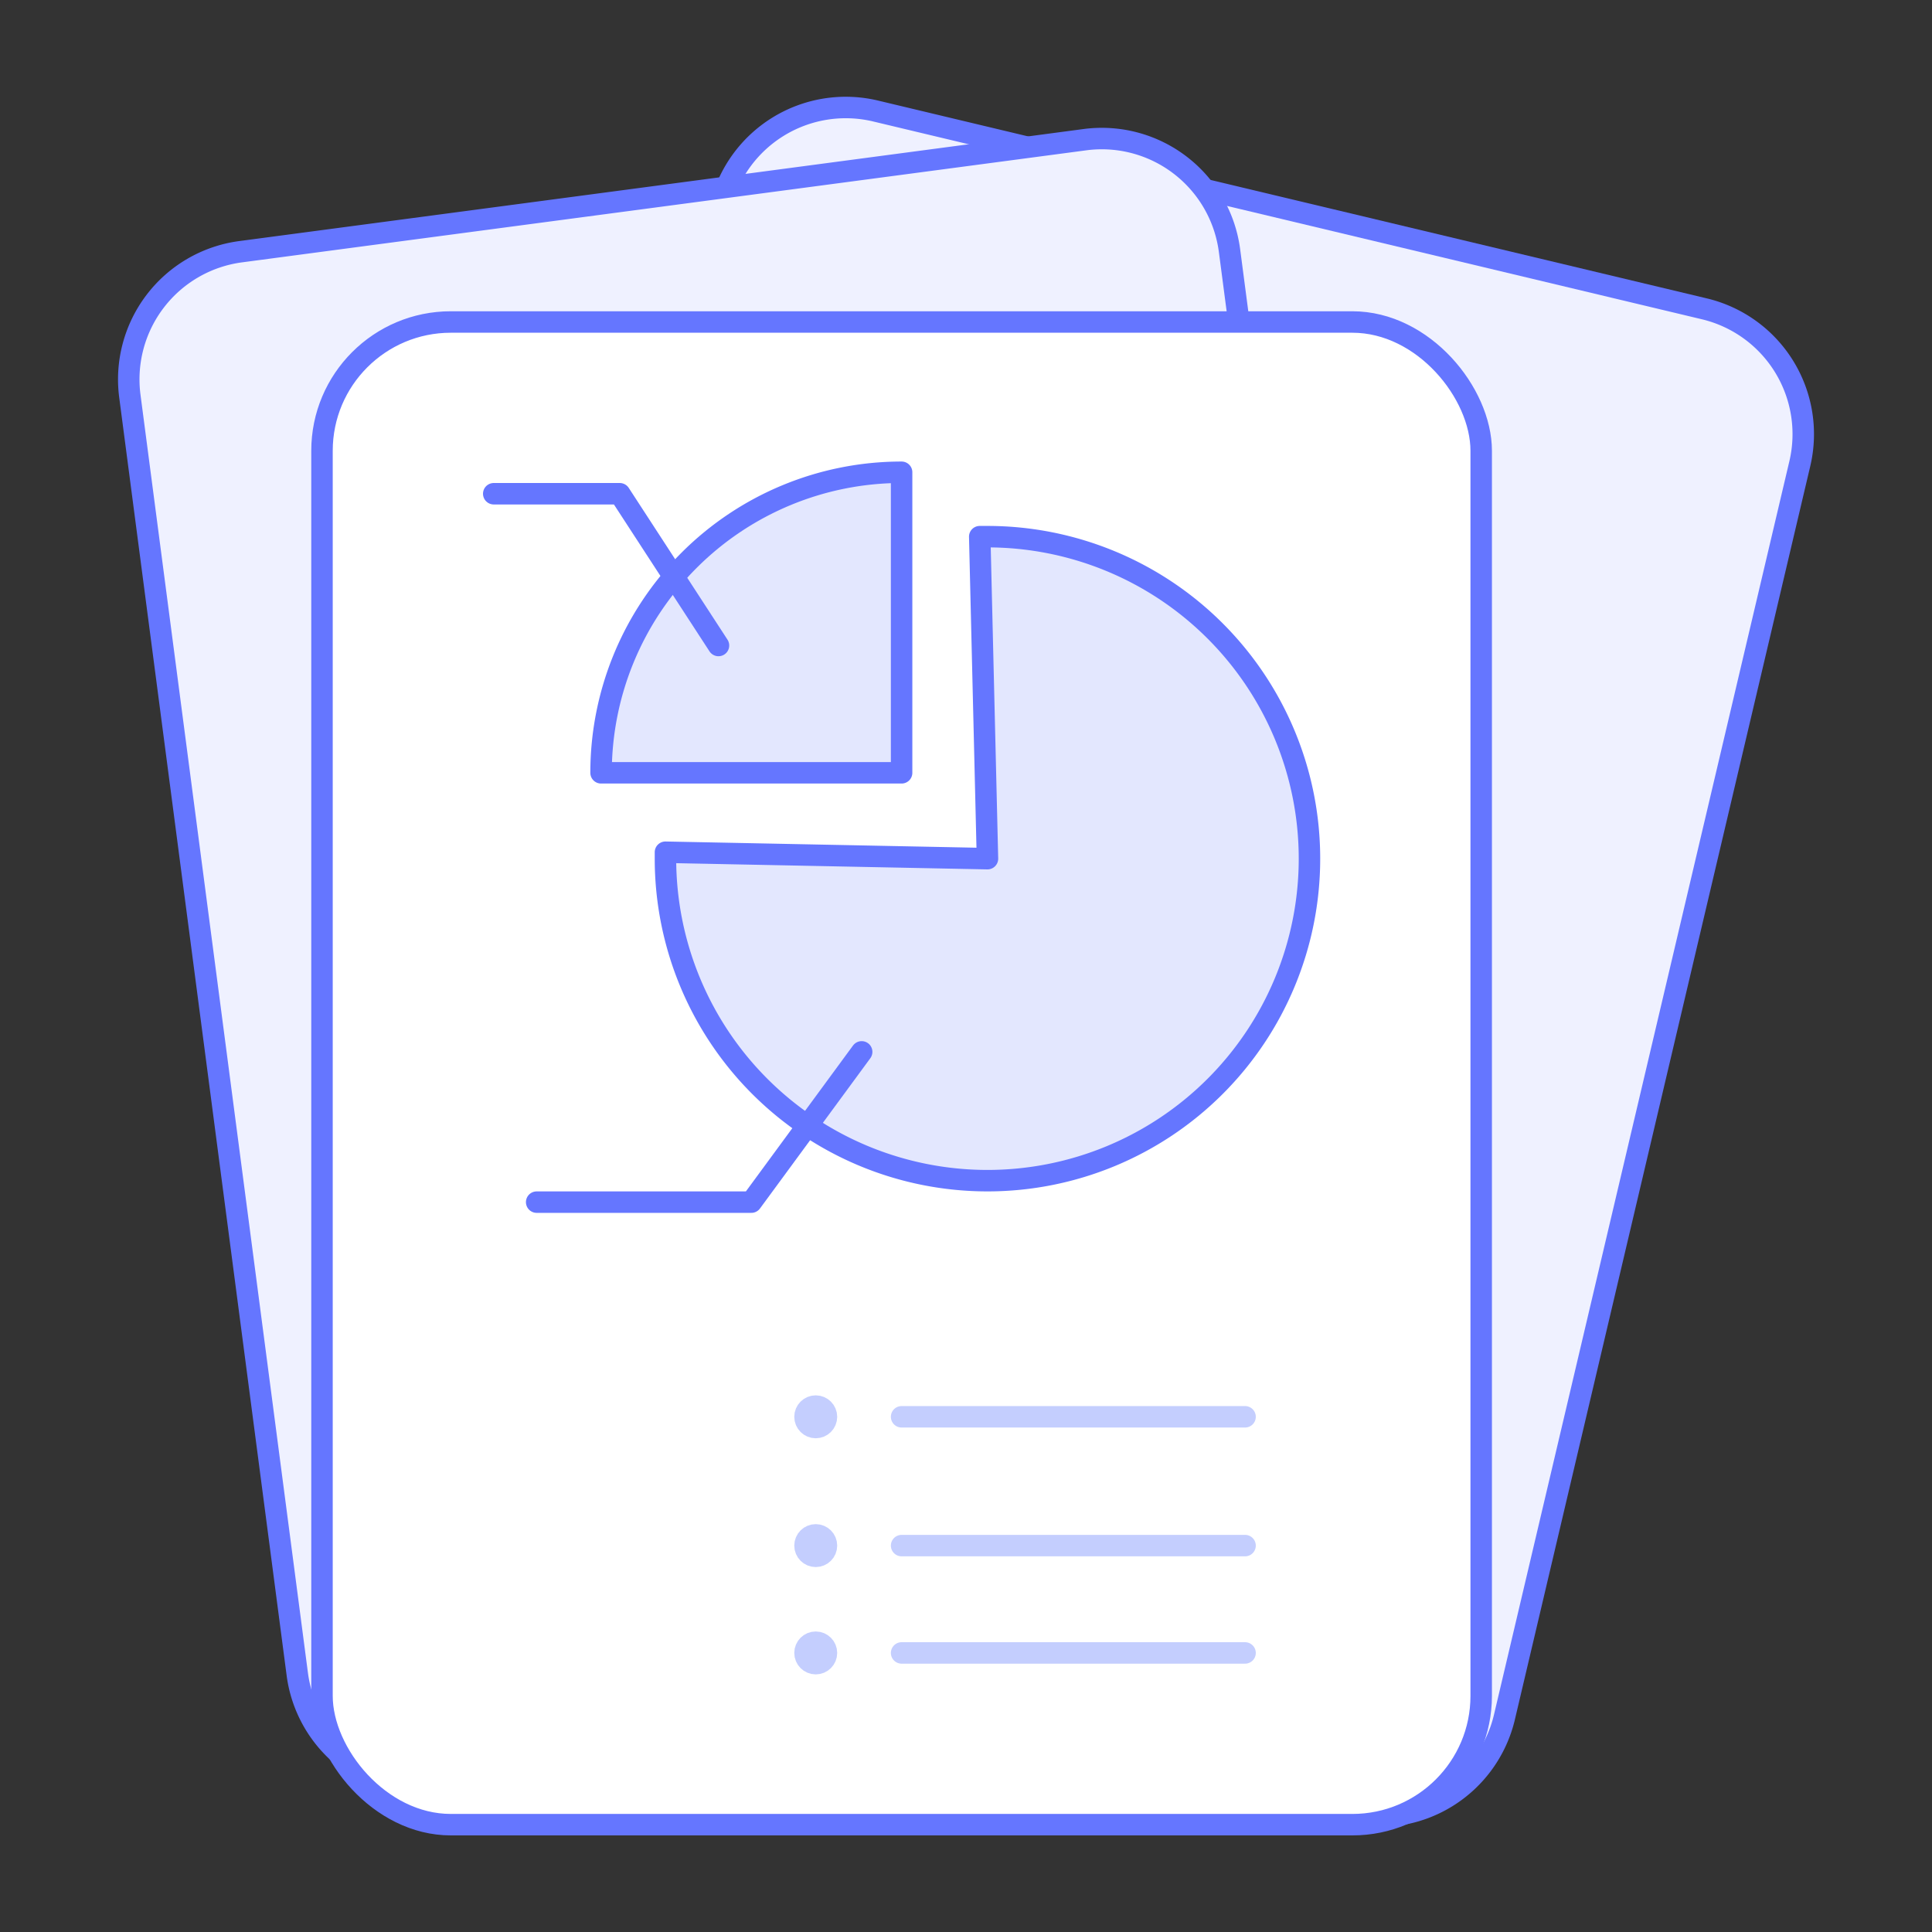 <svg xmlns="http://www.w3.org/2000/svg" viewBox="0 0 90 90"><rect x="0" y="0" width="90" height="90" fill="#333333" stroke="none"/><path d="M40.74,5.16l38.67,9.23a6,6,0,0,1,4.43,7.22L70.08,80a6,6,0,0,1-7.17,4.46L24.23,75.22A6,6,0,0,1,19.81,68L33.56,9.62A6,6,0,0,1,40.74,5.16Z" fill="#eff1ff" stroke="#6576ff" stroke-linecap="round" stroke-linejoin="round" strokeWidth="2"/><path d="M50.59,6.5,11.18,11.73a6,6,0,0,0-5.13,6.73L13.85,78a6,6,0,0,0,6.69,5.16l39.4-5.23a6,6,0,0,0,5.14-6.73l-7.8-59.49A6,6,0,0,0,50.59,6.5Z" fill="#eff1ff" stroke="#6576ff" stroke-linecap="round" stroke-linejoin="round" strokeWidth="2"/><rect x="15" y="15" width="54" height="70" rx="6" ry="6" fill="#fff" stroke="#6576ff" stroke-linecap="round" stroke-linejoin="round" strokeWidth="2"/><line x1="42" y1="77" x2="58" y2="77" fill="none" stroke="#c4cefe" stroke-linecap="round" stroke-linejoin="round" strokeWidth="2"/><circle cx="38" cy="77" r="0.5" fill="#c4cefe" stroke="#c4cefe" stroke-miterlimit="10"/><line x1="42" y1="72" x2="58" y2="72" fill="none" stroke="#c4cefe" stroke-linecap="round" stroke-linejoin="round" strokeWidth="2"/><circle cx="38" cy="72" r="0.5" fill="#c4cefe" stroke="#c4cefe" stroke-miterlimit="10"/><line x1="42" y1="66" x2="58" y2="66" fill="none" stroke="#c4cefe" stroke-linecap="round" stroke-linejoin="round" strokeWidth="2"/><circle cx="38" cy="66" r="0.5" fill="#c4cefe" stroke="#c4cefe" stroke-miterlimit="10"/><path d="M46,40l-15-.3V40A15,15,0,1,0,46,25h-.36Z" fill="#e3e7fe" stroke="#6576ff" stroke-linecap="round" stroke-linejoin="round" strokeWidth="2"/><path d="M42,22A14,14,0,0,0,28,36H42V22" fill="#e3e7fe" stroke="#6576ff" stroke-linecap="round" stroke-linejoin="round" strokeWidth="2"/><polyline points="33.47 30.07 28.87 23 23 23" fill="none" stroke="#6576ff" stroke-linecap="round" stroke-linejoin="round" strokeWidth="2"/><polyline points="25 56 35 56 40.14 49" fill="none" stroke="#6576ff" stroke-linecap="round" stroke-linejoin="round" strokeWidth="2"/></svg>